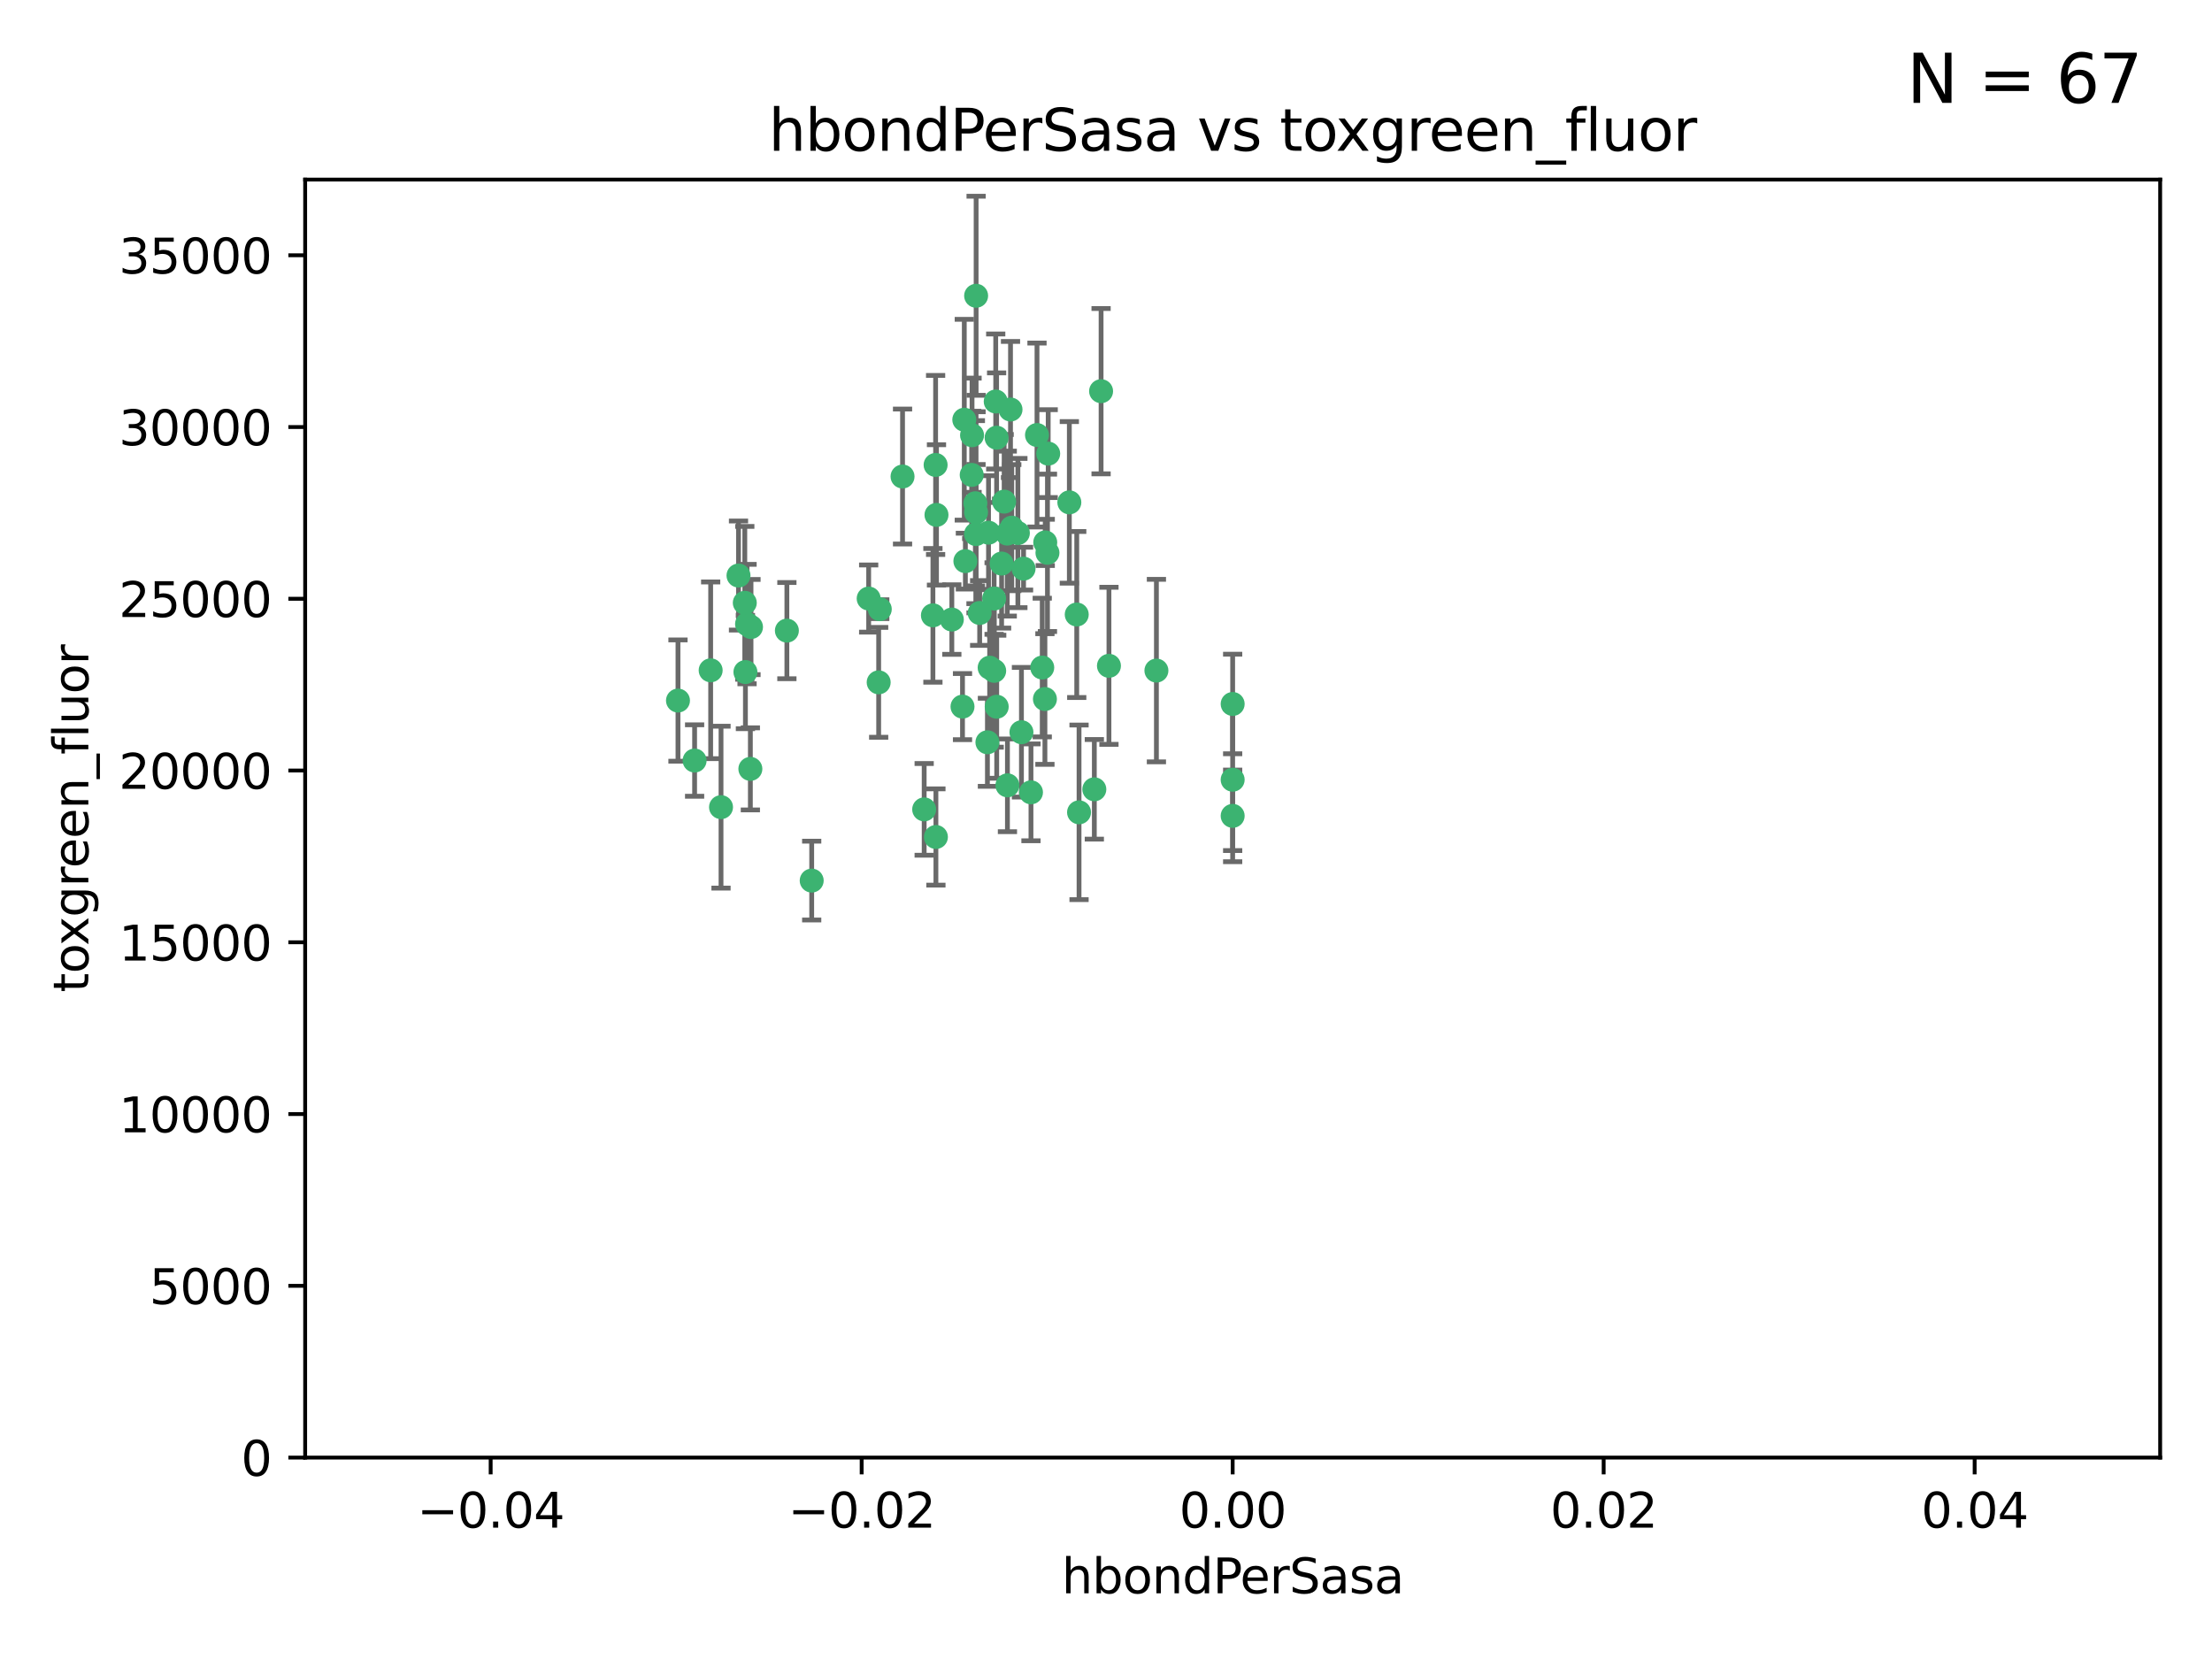 <?xml version="1.0" encoding="utf-8" standalone="no"?>
<!DOCTYPE svg PUBLIC "-//W3C//DTD SVG 1.1//EN"
  "http://www.w3.org/Graphics/SVG/1.1/DTD/svg11.dtd">
<svg xmlns:xlink="http://www.w3.org/1999/xlink" width="460.8pt" height="345.6pt" viewBox="0 0 460.8 345.6" xmlns="http://www.w3.org/2000/svg" version="1.1">
 <defs>
  <style type="text/css">*{stroke-linejoin: round; stroke-linecap: butt}</style>
 </defs>
 <g id="figure_1">
  <g id="patch_1">
   <path d="M 0 345.6 
L 460.8 345.6 
L 460.8 0 
L 0 0 
z
" style="fill: #ffffff"/>
  </g>
  <g id="axes_1">
   <g id="patch_2">
    <path d="M 63.571 303.64 
L 450 303.64 
L 450 37.411 
L 63.571 37.411 
z
" style="fill: #ffffff"/>
   </g>
   <g id="PathCollection_1">
    <defs>
     <path id="m1c7541cc6e" d="M 0 1.118 
C 0.297 1.118 0.581 1 0.791 0.791 
C 1 0.581 1.118 0.297 1.118 0 
C 1.118 -0.297 1 -0.581 0.791 -0.791 
C 0.581 -1 0.297 -1.118 0 -1.118 
C -0.297 -1.118 -0.581 -1 -0.791 -0.791 
C -1 -0.581 -1.118 -0.297 -1.118 0 
C -1.118 0.297 -1 0.581 -0.791 0.791 
C -0.581 1 -0.297 1.118 0 1.118 
z
" style="stroke: #3cb371"/>
    </defs>
    <g clip-path="url(#p63a7ba73ed)">
     <use xlink:href="#m1c7541cc6e" x="207.091" y="124.69" style="fill: #3cb371; stroke: #3cb371"/>
     <use xlink:href="#m1c7541cc6e" x="216.026" y="90.623" style="fill: #3cb371; stroke: #3cb371"/>
     <use xlink:href="#m1c7541cc6e" x="209.184" y="104.496" style="fill: #3cb371; stroke: #3cb371"/>
     <use xlink:href="#m1c7541cc6e" x="212.786" y="152.536" style="fill: #3cb371; stroke: #3cb371"/>
     <use xlink:href="#m1c7541cc6e" x="217.677" y="145.62" style="fill: #3cb371; stroke: #3cb371"/>
     <use xlink:href="#m1c7541cc6e" x="194.905" y="96.857" style="fill: #3cb371; stroke: #3cb371"/>
     <use xlink:href="#m1c7541cc6e" x="155.626" y="130.005" style="fill: #3cb371; stroke: #3cb371"/>
     <use xlink:href="#m1c7541cc6e" x="203.329" y="106.718" style="fill: #3cb371; stroke: #3cb371"/>
     <use xlink:href="#m1c7541cc6e" x="217.743" y="112.994" style="fill: #3cb371; stroke: #3cb371"/>
     <use xlink:href="#m1c7541cc6e" x="180.96" y="124.689" style="fill: #3cb371; stroke: #3cb371"/>
     <use xlink:href="#m1c7541cc6e" x="188.017" y="99.267" style="fill: #3cb371; stroke: #3cb371"/>
     <use xlink:href="#m1c7541cc6e" x="195.087" y="107.264" style="fill: #3cb371; stroke: #3cb371"/>
     <use xlink:href="#m1c7541cc6e" x="218.359" y="94.5" style="fill: #3cb371; stroke: #3cb371"/>
     <use xlink:href="#m1c7541cc6e" x="155.286" y="139.999" style="fill: #3cb371; stroke: #3cb371"/>
     <use xlink:href="#m1c7541cc6e" x="207.613" y="91.178" style="fill: #3cb371; stroke: #3cb371"/>
     <use xlink:href="#m1c7541cc6e" x="203.319" y="111.261" style="fill: #3cb371; stroke: #3cb371"/>
     <use xlink:href="#m1c7541cc6e" x="210.508" y="85.309" style="fill: #3cb371; stroke: #3cb371"/>
     <use xlink:href="#m1c7541cc6e" x="150.202" y="168.143" style="fill: #3cb371; stroke: #3cb371"/>
     <use xlink:href="#m1c7541cc6e" x="156.315" y="160.173" style="fill: #3cb371; stroke: #3cb371"/>
     <use xlink:href="#m1c7541cc6e" x="183.044" y="142.145" style="fill: #3cb371; stroke: #3cb371"/>
     <use xlink:href="#m1c7541cc6e" x="148.044" y="139.64" style="fill: #3cb371; stroke: #3cb371"/>
     <use xlink:href="#m1c7541cc6e" x="207.633" y="147.225" style="fill: #3cb371; stroke: #3cb371"/>
     <use xlink:href="#m1c7541cc6e" x="208.652" y="117.402" style="fill: #3cb371; stroke: #3cb371"/>
     <use xlink:href="#m1c7541cc6e" x="198.284" y="129.063" style="fill: #3cb371; stroke: #3cb371"/>
     <use xlink:href="#m1c7541cc6e" x="209.828" y="111.157" style="fill: #3cb371; stroke: #3cb371"/>
     <use xlink:href="#m1c7541cc6e" x="163.922" y="131.368" style="fill: #3cb371; stroke: #3cb371"/>
     <use xlink:href="#m1c7541cc6e" x="224.305" y="128.013" style="fill: #3cb371; stroke: #3cb371"/>
     <use xlink:href="#m1c7541cc6e" x="155.154" y="125.579" style="fill: #3cb371; stroke: #3cb371"/>
     <use xlink:href="#m1c7541cc6e" x="153.844" y="119.895" style="fill: #3cb371; stroke: #3cb371"/>
     <use xlink:href="#m1c7541cc6e" x="202.424" y="98.934" style="fill: #3cb371; stroke: #3cb371"/>
     <use xlink:href="#m1c7541cc6e" x="200.88" y="87.434" style="fill: #3cb371; stroke: #3cb371"/>
     <use xlink:href="#m1c7541cc6e" x="205.928" y="110.968" style="fill: #3cb371; stroke: #3cb371"/>
     <use xlink:href="#m1c7541cc6e" x="212.043" y="111.045" style="fill: #3cb371; stroke: #3cb371"/>
     <use xlink:href="#m1c7541cc6e" x="222.763" y="104.651" style="fill: #3cb371; stroke: #3cb371"/>
     <use xlink:href="#m1c7541cc6e" x="206.164" y="139.091" style="fill: #3cb371; stroke: #3cb371"/>
     <use xlink:href="#m1c7541cc6e" x="201.107" y="116.895" style="fill: #3cb371; stroke: #3cb371"/>
     <use xlink:href="#m1c7541cc6e" x="204.083" y="127.696" style="fill: #3cb371; stroke: #3cb371"/>
     <use xlink:href="#m1c7541cc6e" x="203.19" y="104.837" style="fill: #3cb371; stroke: #3cb371"/>
     <use xlink:href="#m1c7541cc6e" x="210.768" y="109.922" style="fill: #3cb371; stroke: #3cb371"/>
     <use xlink:href="#m1c7541cc6e" x="203.344" y="61.614" style="fill: #3cb371; stroke: #3cb371"/>
     <use xlink:href="#m1c7541cc6e" x="207.106" y="139.744" style="fill: #3cb371; stroke: #3cb371"/>
     <use xlink:href="#m1c7541cc6e" x="213.226" y="118.457" style="fill: #3cb371; stroke: #3cb371"/>
     <use xlink:href="#m1c7541cc6e" x="217.118" y="139.063" style="fill: #3cb371; stroke: #3cb371"/>
     <use xlink:href="#m1c7541cc6e" x="207.427" y="83.639" style="fill: #3cb371; stroke: #3cb371"/>
     <use xlink:href="#m1c7541cc6e" x="202.496" y="90.667" style="fill: #3cb371; stroke: #3cb371"/>
     <use xlink:href="#m1c7541cc6e" x="209.868" y="163.599" style="fill: #3cb371; stroke: #3cb371"/>
     <use xlink:href="#m1c7541cc6e" x="183.273" y="126.902" style="fill: #3cb371; stroke: #3cb371"/>
     <use xlink:href="#m1c7541cc6e" x="205.698" y="154.63" style="fill: #3cb371; stroke: #3cb371"/>
     <use xlink:href="#m1c7541cc6e" x="194.344" y="128.187" style="fill: #3cb371; stroke: #3cb371"/>
     <use xlink:href="#m1c7541cc6e" x="229.376" y="81.492" style="fill: #3cb371; stroke: #3cb371"/>
     <use xlink:href="#m1c7541cc6e" x="194.968" y="174.36" style="fill: #3cb371; stroke: #3cb371"/>
     <use xlink:href="#m1c7541cc6e" x="144.699" y="158.432" style="fill: #3cb371; stroke: #3cb371"/>
     <use xlink:href="#m1c7541cc6e" x="141.236" y="145.94" style="fill: #3cb371; stroke: #3cb371"/>
     <use xlink:href="#m1c7541cc6e" x="256.786" y="146.651" style="fill: #3cb371; stroke: #3cb371"/>
     <use xlink:href="#m1c7541cc6e" x="169.091" y="183.443" style="fill: #3cb371; stroke: #3cb371"/>
     <use xlink:href="#m1c7541cc6e" x="156.447" y="130.623" style="fill: #3cb371; stroke: #3cb371"/>
     <use xlink:href="#m1c7541cc6e" x="200.508" y="147.201" style="fill: #3cb371; stroke: #3cb371"/>
     <use xlink:href="#m1c7541cc6e" x="214.771" y="165.057" style="fill: #3cb371; stroke: #3cb371"/>
     <use xlink:href="#m1c7541cc6e" x="224.785" y="169.223" style="fill: #3cb371; stroke: #3cb371"/>
     <use xlink:href="#m1c7541cc6e" x="227.97" y="164.427" style="fill: #3cb371; stroke: #3cb371"/>
     <use xlink:href="#m1c7541cc6e" x="240.902" y="139.694" style="fill: #3cb371; stroke: #3cb371"/>
     <use xlink:href="#m1c7541cc6e" x="192.522" y="168.609" style="fill: #3cb371; stroke: #3cb371"/>
     <use xlink:href="#m1c7541cc6e" x="256.786" y="162.431" style="fill: #3cb371; stroke: #3cb371"/>
     <use xlink:href="#m1c7541cc6e" x="218.205" y="115.163" style="fill: #3cb371; stroke: #3cb371"/>
     <use xlink:href="#m1c7541cc6e" x="231.015" y="138.702" style="fill: #3cb371; stroke: #3cb371"/>
     <use xlink:href="#m1c7541cc6e" x="256.786" y="169.96" style="fill: #3cb371; stroke: #3cb371"/>
    </g>
   </g>
   <g id="matplotlib.axis_1">
    <g id="xtick_1">
     <g id="line2d_1">
      <defs>
       <path id="mf6c00db06f" d="M 0 0 
L 0 3.5 
" style="stroke: #000000; stroke-width: 0.8"/>
      </defs>
      <g>
       <use xlink:href="#mf6c00db06f" x="102.214" y="303.64" style="stroke: #000000; stroke-width: 0.8"/>
      </g>
     </g>
     <g id="text_1">
      <!-- −0.04 -->
      <g transform="translate(86.891 318.238)scale(0.1 -0.1)">
       <defs>
        <path id="DejaVuSans-2212" d="M 678 2272 
L 4684 2272 
L 4684 1741 
L 678 1741 
L 678 2272 
z
" transform="scale(0.016)"/>
        <path id="DejaVuSans-30" d="M 2034 4250 
Q 1547 4250 1301 3770 
Q 1056 3291 1056 2328 
Q 1056 1369 1301 889 
Q 1547 409 2034 409 
Q 2525 409 2770 889 
Q 3016 1369 3016 2328 
Q 3016 3291 2770 3770 
Q 2525 4250 2034 4250 
z
M 2034 4750 
Q 2819 4750 3233 4129 
Q 3647 3509 3647 2328 
Q 3647 1150 3233 529 
Q 2819 -91 2034 -91 
Q 1250 -91 836 529 
Q 422 1150 422 2328 
Q 422 3509 836 4129 
Q 1250 4750 2034 4750 
z
" transform="scale(0.016)"/>
        <path id="DejaVuSans-2e" d="M 684 794 
L 1344 794 
L 1344 0 
L 684 0 
L 684 794 
z
" transform="scale(0.016)"/>
        <path id="DejaVuSans-34" d="M 2419 4116 
L 825 1625 
L 2419 1625 
L 2419 4116 
z
M 2253 4666 
L 3047 4666 
L 3047 1625 
L 3713 1625 
L 3713 1100 
L 3047 1100 
L 3047 0 
L 2419 0 
L 2419 1100 
L 313 1100 
L 313 1709 
L 2253 4666 
z
" transform="scale(0.016)"/>
       </defs>
       <use xlink:href="#DejaVuSans-2212"/>
       <use xlink:href="#DejaVuSans-30" x="83.789"/>
       <use xlink:href="#DejaVuSans-2e" x="147.412"/>
       <use xlink:href="#DejaVuSans-30" x="179.199"/>
       <use xlink:href="#DejaVuSans-34" x="242.822"/>
      </g>
     </g>
    </g>
    <g id="xtick_2">
     <g id="line2d_2">
      <g>
       <use xlink:href="#mf6c00db06f" x="179.5" y="303.64" style="stroke: #000000; stroke-width: 0.8"/>
      </g>
     </g>
     <g id="text_2">
      <!-- −0.02 -->
      <g transform="translate(164.177 318.238)scale(0.1 -0.1)">
       <defs>
        <path id="DejaVuSans-32" d="M 1228 531 
L 3431 531 
L 3431 0 
L 469 0 
L 469 531 
Q 828 903 1448 1529 
Q 2069 2156 2228 2338 
Q 2531 2678 2651 2914 
Q 2772 3150 2772 3378 
Q 2772 3750 2511 3984 
Q 2250 4219 1831 4219 
Q 1534 4219 1204 4116 
Q 875 4013 500 3803 
L 500 4441 
Q 881 4594 1212 4672 
Q 1544 4750 1819 4750 
Q 2544 4750 2975 4387 
Q 3406 4025 3406 3419 
Q 3406 3131 3298 2873 
Q 3191 2616 2906 2266 
Q 2828 2175 2409 1742 
Q 1991 1309 1228 531 
z
" transform="scale(0.016)"/>
       </defs>
       <use xlink:href="#DejaVuSans-2212"/>
       <use xlink:href="#DejaVuSans-30" x="83.789"/>
       <use xlink:href="#DejaVuSans-2e" x="147.412"/>
       <use xlink:href="#DejaVuSans-30" x="179.199"/>
       <use xlink:href="#DejaVuSans-32" x="242.822"/>
      </g>
     </g>
    </g>
    <g id="xtick_3">
     <g id="line2d_3">
      <g>
       <use xlink:href="#mf6c00db06f" x="256.786" y="303.64" style="stroke: #000000; stroke-width: 0.8"/>
      </g>
     </g>
     <g id="text_3">
      <!-- 0.00 -->
      <g transform="translate(245.653 318.238)scale(0.1 -0.1)">
       <use xlink:href="#DejaVuSans-30"/>
       <use xlink:href="#DejaVuSans-2e" x="63.623"/>
       <use xlink:href="#DejaVuSans-30" x="95.41"/>
       <use xlink:href="#DejaVuSans-30" x="159.033"/>
      </g>
     </g>
    </g>
    <g id="xtick_4">
     <g id="line2d_4">
      <g>
       <use xlink:href="#mf6c00db06f" x="334.071" y="303.64" style="stroke: #000000; stroke-width: 0.8"/>
      </g>
     </g>
     <g id="text_4">
      <!-- 0.02 -->
      <g transform="translate(322.939 318.238)scale(0.1 -0.1)">
       <use xlink:href="#DejaVuSans-30"/>
       <use xlink:href="#DejaVuSans-2e" x="63.623"/>
       <use xlink:href="#DejaVuSans-30" x="95.41"/>
       <use xlink:href="#DejaVuSans-32" x="159.033"/>
      </g>
     </g>
    </g>
    <g id="xtick_5">
     <g id="line2d_5">
      <g>
       <use xlink:href="#mf6c00db06f" x="411.357" y="303.64" style="stroke: #000000; stroke-width: 0.8"/>
      </g>
     </g>
     <g id="text_5">
      <!-- 0.04 -->
      <g transform="translate(400.224 318.238)scale(0.1 -0.1)">
       <use xlink:href="#DejaVuSans-30"/>
       <use xlink:href="#DejaVuSans-2e" x="63.623"/>
       <use xlink:href="#DejaVuSans-30" x="95.41"/>
       <use xlink:href="#DejaVuSans-34" x="159.033"/>
      </g>
     </g>
    </g>
    <g id="text_6">
     <!-- hbondPerSasa -->
     <g transform="translate(221.168 331.917)scale(0.1 -0.1)">
      <defs>
       <path id="DejaVuSans-68" d="M 3513 2113 
L 3513 0 
L 2938 0 
L 2938 2094 
Q 2938 2591 2744 2837 
Q 2550 3084 2163 3084 
Q 1697 3084 1428 2787 
Q 1159 2491 1159 1978 
L 1159 0 
L 581 0 
L 581 4863 
L 1159 4863 
L 1159 2956 
Q 1366 3272 1645 3428 
Q 1925 3584 2291 3584 
Q 2894 3584 3203 3211 
Q 3513 2838 3513 2113 
z
" transform="scale(0.016)"/>
       <path id="DejaVuSans-62" d="M 3116 1747 
Q 3116 2381 2855 2742 
Q 2594 3103 2138 3103 
Q 1681 3103 1420 2742 
Q 1159 2381 1159 1747 
Q 1159 1113 1420 752 
Q 1681 391 2138 391 
Q 2594 391 2855 752 
Q 3116 1113 3116 1747 
z
M 1159 2969 
Q 1341 3281 1617 3432 
Q 1894 3584 2278 3584 
Q 2916 3584 3314 3078 
Q 3713 2572 3713 1747 
Q 3713 922 3314 415 
Q 2916 -91 2278 -91 
Q 1894 -91 1617 61 
Q 1341 213 1159 525 
L 1159 0 
L 581 0 
L 581 4863 
L 1159 4863 
L 1159 2969 
z
" transform="scale(0.016)"/>
       <path id="DejaVuSans-6f" d="M 1959 3097 
Q 1497 3097 1228 2736 
Q 959 2375 959 1747 
Q 959 1119 1226 758 
Q 1494 397 1959 397 
Q 2419 397 2687 759 
Q 2956 1122 2956 1747 
Q 2956 2369 2687 2733 
Q 2419 3097 1959 3097 
z
M 1959 3584 
Q 2709 3584 3137 3096 
Q 3566 2609 3566 1747 
Q 3566 888 3137 398 
Q 2709 -91 1959 -91 
Q 1206 -91 779 398 
Q 353 888 353 1747 
Q 353 2609 779 3096 
Q 1206 3584 1959 3584 
z
" transform="scale(0.016)"/>
       <path id="DejaVuSans-6e" d="M 3513 2113 
L 3513 0 
L 2938 0 
L 2938 2094 
Q 2938 2591 2744 2837 
Q 2550 3084 2163 3084 
Q 1697 3084 1428 2787 
Q 1159 2491 1159 1978 
L 1159 0 
L 581 0 
L 581 3500 
L 1159 3500 
L 1159 2956 
Q 1366 3272 1645 3428 
Q 1925 3584 2291 3584 
Q 2894 3584 3203 3211 
Q 3513 2838 3513 2113 
z
" transform="scale(0.016)"/>
       <path id="DejaVuSans-64" d="M 2906 2969 
L 2906 4863 
L 3481 4863 
L 3481 0 
L 2906 0 
L 2906 525 
Q 2725 213 2448 61 
Q 2172 -91 1784 -91 
Q 1150 -91 751 415 
Q 353 922 353 1747 
Q 353 2572 751 3078 
Q 1150 3584 1784 3584 
Q 2172 3584 2448 3432 
Q 2725 3281 2906 2969 
z
M 947 1747 
Q 947 1113 1208 752 
Q 1469 391 1925 391 
Q 2381 391 2643 752 
Q 2906 1113 2906 1747 
Q 2906 2381 2643 2742 
Q 2381 3103 1925 3103 
Q 1469 3103 1208 2742 
Q 947 2381 947 1747 
z
" transform="scale(0.016)"/>
       <path id="DejaVuSans-50" d="M 1259 4147 
L 1259 2394 
L 2053 2394 
Q 2494 2394 2734 2622 
Q 2975 2850 2975 3272 
Q 2975 3691 2734 3919 
Q 2494 4147 2053 4147 
L 1259 4147 
z
M 628 4666 
L 2053 4666 
Q 2838 4666 3239 4311 
Q 3641 3956 3641 3272 
Q 3641 2581 3239 2228 
Q 2838 1875 2053 1875 
L 1259 1875 
L 1259 0 
L 628 0 
L 628 4666 
z
" transform="scale(0.016)"/>
       <path id="DejaVuSans-65" d="M 3597 1894 
L 3597 1613 
L 953 1613 
Q 991 1019 1311 708 
Q 1631 397 2203 397 
Q 2534 397 2845 478 
Q 3156 559 3463 722 
L 3463 178 
Q 3153 47 2828 -22 
Q 2503 -91 2169 -91 
Q 1331 -91 842 396 
Q 353 884 353 1716 
Q 353 2575 817 3079 
Q 1281 3584 2069 3584 
Q 2775 3584 3186 3129 
Q 3597 2675 3597 1894 
z
M 3022 2063 
Q 3016 2534 2758 2815 
Q 2500 3097 2075 3097 
Q 1594 3097 1305 2825 
Q 1016 2553 972 2059 
L 3022 2063 
z
" transform="scale(0.016)"/>
       <path id="DejaVuSans-72" d="M 2631 2963 
Q 2534 3019 2420 3045 
Q 2306 3072 2169 3072 
Q 1681 3072 1420 2755 
Q 1159 2438 1159 1844 
L 1159 0 
L 581 0 
L 581 3500 
L 1159 3500 
L 1159 2956 
Q 1341 3275 1631 3429 
Q 1922 3584 2338 3584 
Q 2397 3584 2469 3576 
Q 2541 3569 2628 3553 
L 2631 2963 
z
" transform="scale(0.016)"/>
       <path id="DejaVuSans-53" d="M 3425 4513 
L 3425 3897 
Q 3066 4069 2747 4153 
Q 2428 4238 2131 4238 
Q 1616 4238 1336 4038 
Q 1056 3838 1056 3469 
Q 1056 3159 1242 3001 
Q 1428 2844 1947 2747 
L 2328 2669 
Q 3034 2534 3370 2195 
Q 3706 1856 3706 1288 
Q 3706 609 3251 259 
Q 2797 -91 1919 -91 
Q 1588 -91 1214 -16 
Q 841 59 441 206 
L 441 856 
Q 825 641 1194 531 
Q 1563 422 1919 422 
Q 2459 422 2753 634 
Q 3047 847 3047 1241 
Q 3047 1584 2836 1778 
Q 2625 1972 2144 2069 
L 1759 2144 
Q 1053 2284 737 2584 
Q 422 2884 422 3419 
Q 422 4038 858 4394 
Q 1294 4750 2059 4750 
Q 2388 4750 2728 4690 
Q 3069 4631 3425 4513 
z
" transform="scale(0.016)"/>
       <path id="DejaVuSans-61" d="M 2194 1759 
Q 1497 1759 1228 1600 
Q 959 1441 959 1056 
Q 959 750 1161 570 
Q 1363 391 1709 391 
Q 2188 391 2477 730 
Q 2766 1069 2766 1631 
L 2766 1759 
L 2194 1759 
z
M 3341 1997 
L 3341 0 
L 2766 0 
L 2766 531 
Q 2569 213 2275 61 
Q 1981 -91 1556 -91 
Q 1019 -91 701 211 
Q 384 513 384 1019 
Q 384 1609 779 1909 
Q 1175 2209 1959 2209 
L 2766 2209 
L 2766 2266 
Q 2766 2663 2505 2880 
Q 2244 3097 1772 3097 
Q 1472 3097 1187 3025 
Q 903 2953 641 2809 
L 641 3341 
Q 956 3463 1253 3523 
Q 1550 3584 1831 3584 
Q 2591 3584 2966 3190 
Q 3341 2797 3341 1997 
z
" transform="scale(0.016)"/>
       <path id="DejaVuSans-73" d="M 2834 3397 
L 2834 2853 
Q 2591 2978 2328 3040 
Q 2066 3103 1784 3103 
Q 1356 3103 1142 2972 
Q 928 2841 928 2578 
Q 928 2378 1081 2264 
Q 1234 2150 1697 2047 
L 1894 2003 
Q 2506 1872 2764 1633 
Q 3022 1394 3022 966 
Q 3022 478 2636 193 
Q 2250 -91 1575 -91 
Q 1294 -91 989 -36 
Q 684 19 347 128 
L 347 722 
Q 666 556 975 473 
Q 1284 391 1588 391 
Q 1994 391 2212 530 
Q 2431 669 2431 922 
Q 2431 1156 2273 1281 
Q 2116 1406 1581 1522 
L 1381 1569 
Q 847 1681 609 1914 
Q 372 2147 372 2553 
Q 372 3047 722 3315 
Q 1072 3584 1716 3584 
Q 2034 3584 2315 3537 
Q 2597 3491 2834 3397 
z
" transform="scale(0.016)"/>
      </defs>
      <use xlink:href="#DejaVuSans-68"/>
      <use xlink:href="#DejaVuSans-62" x="63.379"/>
      <use xlink:href="#DejaVuSans-6f" x="126.855"/>
      <use xlink:href="#DejaVuSans-6e" x="188.037"/>
      <use xlink:href="#DejaVuSans-64" x="251.416"/>
      <use xlink:href="#DejaVuSans-50" x="314.893"/>
      <use xlink:href="#DejaVuSans-65" x="371.57"/>
      <use xlink:href="#DejaVuSans-72" x="433.094"/>
      <use xlink:href="#DejaVuSans-53" x="474.207"/>
      <use xlink:href="#DejaVuSans-61" x="537.684"/>
      <use xlink:href="#DejaVuSans-73" x="598.963"/>
      <use xlink:href="#DejaVuSans-61" x="651.062"/>
     </g>
    </g>
   </g>
   <g id="matplotlib.axis_2">
    <g id="ytick_1">
     <g id="line2d_6">
      <defs>
       <path id="m463e660fe2" d="M 0 0 
L -3.5 0 
" style="stroke: #000000; stroke-width: 0.8"/>
      </defs>
      <g>
       <use xlink:href="#m463e660fe2" x="63.571" y="303.64" style="stroke: #000000; stroke-width: 0.8"/>
      </g>
     </g>
     <g id="text_7">
      <!-- 0 -->
      <g transform="translate(50.209 307.439)scale(0.1 -0.1)">
       <use xlink:href="#DejaVuSans-30"/>
      </g>
     </g>
    </g>
    <g id="ytick_2">
     <g id="line2d_7">
      <g>
       <use xlink:href="#m463e660fe2" x="63.571" y="267.859" style="stroke: #000000; stroke-width: 0.8"/>
      </g>
     </g>
     <g id="text_8">
      <!-- 5000 -->
      <g transform="translate(31.121 271.658)scale(0.1 -0.1)">
       <defs>
        <path id="DejaVuSans-35" d="M 691 4666 
L 3169 4666 
L 3169 4134 
L 1269 4134 
L 1269 2991 
Q 1406 3038 1543 3061 
Q 1681 3084 1819 3084 
Q 2600 3084 3056 2656 
Q 3513 2228 3513 1497 
Q 3513 744 3044 326 
Q 2575 -91 1722 -91 
Q 1428 -91 1123 -41 
Q 819 9 494 109 
L 494 744 
Q 775 591 1075 516 
Q 1375 441 1709 441 
Q 2250 441 2565 725 
Q 2881 1009 2881 1497 
Q 2881 1984 2565 2268 
Q 2250 2553 1709 2553 
Q 1456 2553 1204 2497 
Q 953 2441 691 2322 
L 691 4666 
z
" transform="scale(0.016)"/>
       </defs>
       <use xlink:href="#DejaVuSans-35"/>
       <use xlink:href="#DejaVuSans-30" x="63.623"/>
       <use xlink:href="#DejaVuSans-30" x="127.246"/>
       <use xlink:href="#DejaVuSans-30" x="190.869"/>
      </g>
     </g>
    </g>
    <g id="ytick_3">
     <g id="line2d_8">
      <g>
       <use xlink:href="#m463e660fe2" x="63.571" y="232.078" style="stroke: #000000; stroke-width: 0.8"/>
      </g>
     </g>
     <g id="text_9">
      <!-- 10000 -->
      <g transform="translate(24.759 235.878)scale(0.1 -0.1)">
       <defs>
        <path id="DejaVuSans-31" d="M 794 531 
L 1825 531 
L 1825 4091 
L 703 3866 
L 703 4441 
L 1819 4666 
L 2450 4666 
L 2450 531 
L 3481 531 
L 3481 0 
L 794 0 
L 794 531 
z
" transform="scale(0.016)"/>
       </defs>
       <use xlink:href="#DejaVuSans-31"/>
       <use xlink:href="#DejaVuSans-30" x="63.623"/>
       <use xlink:href="#DejaVuSans-30" x="127.246"/>
       <use xlink:href="#DejaVuSans-30" x="190.869"/>
       <use xlink:href="#DejaVuSans-30" x="254.492"/>
      </g>
     </g>
    </g>
    <g id="ytick_4">
     <g id="line2d_9">
      <g>
       <use xlink:href="#m463e660fe2" x="63.571" y="196.298" style="stroke: #000000; stroke-width: 0.8"/>
      </g>
     </g>
     <g id="text_10">
      <!-- 15000 -->
      <g transform="translate(24.759 200.097)scale(0.1 -0.1)">
       <use xlink:href="#DejaVuSans-31"/>
       <use xlink:href="#DejaVuSans-35" x="63.623"/>
       <use xlink:href="#DejaVuSans-30" x="127.246"/>
       <use xlink:href="#DejaVuSans-30" x="190.869"/>
       <use xlink:href="#DejaVuSans-30" x="254.492"/>
      </g>
     </g>
    </g>
    <g id="ytick_5">
     <g id="line2d_10">
      <g>
       <use xlink:href="#m463e660fe2" x="63.571" y="160.517" style="stroke: #000000; stroke-width: 0.8"/>
      </g>
     </g>
     <g id="text_11">
      <!-- 20000 -->
      <g transform="translate(24.759 164.316)scale(0.1 -0.1)">
       <use xlink:href="#DejaVuSans-32"/>
       <use xlink:href="#DejaVuSans-30" x="63.623"/>
       <use xlink:href="#DejaVuSans-30" x="127.246"/>
       <use xlink:href="#DejaVuSans-30" x="190.869"/>
       <use xlink:href="#DejaVuSans-30" x="254.492"/>
      </g>
     </g>
    </g>
    <g id="ytick_6">
     <g id="line2d_11">
      <g>
       <use xlink:href="#m463e660fe2" x="63.571" y="124.736" style="stroke: #000000; stroke-width: 0.8"/>
      </g>
     </g>
     <g id="text_12">
      <!-- 25000 -->
      <g transform="translate(24.759 128.535)scale(0.1 -0.1)">
       <use xlink:href="#DejaVuSans-32"/>
       <use xlink:href="#DejaVuSans-35" x="63.623"/>
       <use xlink:href="#DejaVuSans-30" x="127.246"/>
       <use xlink:href="#DejaVuSans-30" x="190.869"/>
       <use xlink:href="#DejaVuSans-30" x="254.492"/>
      </g>
     </g>
    </g>
    <g id="ytick_7">
     <g id="line2d_12">
      <g>
       <use xlink:href="#m463e660fe2" x="63.571" y="88.955" style="stroke: #000000; stroke-width: 0.8"/>
      </g>
     </g>
     <g id="text_13">
      <!-- 30000 -->
      <g transform="translate(24.759 92.754)scale(0.1 -0.1)">
       <defs>
        <path id="DejaVuSans-33" d="M 2597 2516 
Q 3050 2419 3304 2112 
Q 3559 1806 3559 1356 
Q 3559 666 3084 287 
Q 2609 -91 1734 -91 
Q 1441 -91 1130 -33 
Q 819 25 488 141 
L 488 750 
Q 750 597 1062 519 
Q 1375 441 1716 441 
Q 2309 441 2620 675 
Q 2931 909 2931 1356 
Q 2931 1769 2642 2001 
Q 2353 2234 1838 2234 
L 1294 2234 
L 1294 2753 
L 1863 2753 
Q 2328 2753 2575 2939 
Q 2822 3125 2822 3475 
Q 2822 3834 2567 4026 
Q 2313 4219 1838 4219 
Q 1578 4219 1281 4162 
Q 984 4106 628 3988 
L 628 4550 
Q 988 4650 1302 4700 
Q 1616 4750 1894 4750 
Q 2613 4750 3031 4423 
Q 3450 4097 3450 3541 
Q 3450 3153 3228 2886 
Q 3006 2619 2597 2516 
z
" transform="scale(0.016)"/>
       </defs>
       <use xlink:href="#DejaVuSans-33"/>
       <use xlink:href="#DejaVuSans-30" x="63.623"/>
       <use xlink:href="#DejaVuSans-30" x="127.246"/>
       <use xlink:href="#DejaVuSans-30" x="190.869"/>
       <use xlink:href="#DejaVuSans-30" x="254.492"/>
      </g>
     </g>
    </g>
    <g id="ytick_8">
     <g id="line2d_13">
      <g>
       <use xlink:href="#m463e660fe2" x="63.571" y="53.174" style="stroke: #000000; stroke-width: 0.8"/>
      </g>
     </g>
     <g id="text_14">
      <!-- 35000 -->
      <g transform="translate(24.759 56.974)scale(0.1 -0.1)">
       <use xlink:href="#DejaVuSans-33"/>
       <use xlink:href="#DejaVuSans-35" x="63.623"/>
       <use xlink:href="#DejaVuSans-30" x="127.246"/>
       <use xlink:href="#DejaVuSans-30" x="190.869"/>
       <use xlink:href="#DejaVuSans-30" x="254.492"/>
      </g>
     </g>
    </g>
    <g id="text_15">
     <!-- toxgreen_fluor -->
     <g transform="translate(18.401 206.72)rotate(-90)scale(0.1 -0.1)">
      <defs>
       <path id="DejaVuSans-74" d="M 1172 4494 
L 1172 3500 
L 2356 3500 
L 2356 3053 
L 1172 3053 
L 1172 1153 
Q 1172 725 1289 603 
Q 1406 481 1766 481 
L 2356 481 
L 2356 0 
L 1766 0 
Q 1100 0 847 248 
Q 594 497 594 1153 
L 594 3053 
L 172 3053 
L 172 3500 
L 594 3500 
L 594 4494 
L 1172 4494 
z
" transform="scale(0.016)"/>
       <path id="DejaVuSans-78" d="M 3513 3500 
L 2247 1797 
L 3578 0 
L 2900 0 
L 1881 1375 
L 863 0 
L 184 0 
L 1544 1831 
L 300 3500 
L 978 3500 
L 1906 2253 
L 2834 3500 
L 3513 3500 
z
" transform="scale(0.016)"/>
       <path id="DejaVuSans-67" d="M 2906 1791 
Q 2906 2416 2648 2759 
Q 2391 3103 1925 3103 
Q 1463 3103 1205 2759 
Q 947 2416 947 1791 
Q 947 1169 1205 825 
Q 1463 481 1925 481 
Q 2391 481 2648 825 
Q 2906 1169 2906 1791 
z
M 3481 434 
Q 3481 -459 3084 -895 
Q 2688 -1331 1869 -1331 
Q 1566 -1331 1297 -1286 
Q 1028 -1241 775 -1147 
L 775 -588 
Q 1028 -725 1275 -790 
Q 1522 -856 1778 -856 
Q 2344 -856 2625 -561 
Q 2906 -266 2906 331 
L 2906 616 
Q 2728 306 2450 153 
Q 2172 0 1784 0 
Q 1141 0 747 490 
Q 353 981 353 1791 
Q 353 2603 747 3093 
Q 1141 3584 1784 3584 
Q 2172 3584 2450 3431 
Q 2728 3278 2906 2969 
L 2906 3500 
L 3481 3500 
L 3481 434 
z
" transform="scale(0.016)"/>
       <path id="DejaVuSans-5f" d="M 3263 -1063 
L 3263 -1509 
L -63 -1509 
L -63 -1063 
L 3263 -1063 
z
" transform="scale(0.016)"/>
       <path id="DejaVuSans-66" d="M 2375 4863 
L 2375 4384 
L 1825 4384 
Q 1516 4384 1395 4259 
Q 1275 4134 1275 3809 
L 1275 3500 
L 2222 3500 
L 2222 3053 
L 1275 3053 
L 1275 0 
L 697 0 
L 697 3053 
L 147 3053 
L 147 3500 
L 697 3500 
L 697 3744 
Q 697 4328 969 4595 
Q 1241 4863 1831 4863 
L 2375 4863 
z
" transform="scale(0.016)"/>
       <path id="DejaVuSans-6c" d="M 603 4863 
L 1178 4863 
L 1178 0 
L 603 0 
L 603 4863 
z
" transform="scale(0.016)"/>
       <path id="DejaVuSans-75" d="M 544 1381 
L 544 3500 
L 1119 3500 
L 1119 1403 
Q 1119 906 1312 657 
Q 1506 409 1894 409 
Q 2359 409 2629 706 
Q 2900 1003 2900 1516 
L 2900 3500 
L 3475 3500 
L 3475 0 
L 2900 0 
L 2900 538 
Q 2691 219 2414 64 
Q 2138 -91 1772 -91 
Q 1169 -91 856 284 
Q 544 659 544 1381 
z
M 1991 3584 
L 1991 3584 
z
" transform="scale(0.016)"/>
      </defs>
      <use xlink:href="#DejaVuSans-74"/>
      <use xlink:href="#DejaVuSans-6f" x="39.209"/>
      <use xlink:href="#DejaVuSans-78" x="97.266"/>
      <use xlink:href="#DejaVuSans-67" x="156.445"/>
      <use xlink:href="#DejaVuSans-72" x="219.922"/>
      <use xlink:href="#DejaVuSans-65" x="258.785"/>
      <use xlink:href="#DejaVuSans-65" x="320.309"/>
      <use xlink:href="#DejaVuSans-6e" x="381.832"/>
      <use xlink:href="#DejaVuSans-5f" x="445.211"/>
      <use xlink:href="#DejaVuSans-66" x="495.211"/>
      <use xlink:href="#DejaVuSans-6c" x="530.416"/>
      <use xlink:href="#DejaVuSans-75" x="558.199"/>
      <use xlink:href="#DejaVuSans-6f" x="621.578"/>
      <use xlink:href="#DejaVuSans-72" x="682.76"/>
     </g>
    </g>
   </g>
   <g id="LineCollection_1">
    <path d="M 207.091 132.143 
L 207.091 117.237 
" clip-path="url(#p63a7ba73ed)" style="fill: none; stroke: #696969"/>
    <path d="M 216.026 109.781 
L 216.026 71.466 
" clip-path="url(#p63a7ba73ed)" style="fill: none; stroke: #696969"/>
    <path d="M 209.184 118.477 
L 209.184 90.515 
" clip-path="url(#p63a7ba73ed)" style="fill: none; stroke: #696969"/>
    <path d="M 212.786 166.039 
L 212.786 139.033 
" clip-path="url(#p63a7ba73ed)" style="fill: none; stroke: #696969"/>
    <path d="M 217.677 159.229 
L 217.677 132.011 
" clip-path="url(#p63a7ba73ed)" style="fill: none; stroke: #696969"/>
    <path d="M 194.905 115.505 
L 194.905 78.209 
" clip-path="url(#p63a7ba73ed)" style="fill: none; stroke: #696969"/>
    <path d="M 155.626 142.442 
L 155.626 117.567 
" clip-path="url(#p63a7ba73ed)" style="fill: none; stroke: #696969"/>
    <path d="M 203.329 127.664 
L 203.329 85.772 
" clip-path="url(#p63a7ba73ed)" style="fill: none; stroke: #696969"/>
    <path d="M 217.743 117.812 
L 217.743 108.176 
" clip-path="url(#p63a7ba73ed)" style="fill: none; stroke: #696969"/>
    <path d="M 180.96 131.683 
L 180.96 117.696 
" clip-path="url(#p63a7ba73ed)" style="fill: none; stroke: #696969"/>
    <path d="M 188.017 113.322 
L 188.017 85.213 
" clip-path="url(#p63a7ba73ed)" style="fill: none; stroke: #696969"/>
    <path d="M 195.087 121.88 
L 195.087 92.647 
" clip-path="url(#p63a7ba73ed)" style="fill: none; stroke: #696969"/>
    <path d="M 218.359 103.651 
L 218.359 85.348 
" clip-path="url(#p63a7ba73ed)" style="fill: none; stroke: #696969"/>
    <path d="M 155.286 151.798 
L 155.286 128.2 
" clip-path="url(#p63a7ba73ed)" style="fill: none; stroke: #696969"/>
    <path d="M 207.613 104.675 
L 207.613 77.682 
" clip-path="url(#p63a7ba73ed)" style="fill: none; stroke: #696969"/>
    <path d="M 203.319 125.753 
L 203.319 96.768 
" clip-path="url(#p63a7ba73ed)" style="fill: none; stroke: #696969"/>
    <path d="M 210.508 99.491 
L 210.508 71.128 
" clip-path="url(#p63a7ba73ed)" style="fill: none; stroke: #696969"/>
    <path d="M 150.202 185.006 
L 150.202 151.281 
" clip-path="url(#p63a7ba73ed)" style="fill: none; stroke: #696969"/>
    <path d="M 156.315 168.723 
L 156.315 151.623 
" clip-path="url(#p63a7ba73ed)" style="fill: none; stroke: #696969"/>
    <path d="M 183.044 153.587 
L 183.044 130.704 
" clip-path="url(#p63a7ba73ed)" style="fill: none; stroke: #696969"/>
    <path d="M 148.044 158.046 
L 148.044 121.234 
" clip-path="url(#p63a7ba73ed)" style="fill: none; stroke: #696969"/>
    <path d="M 207.633 162.121 
L 207.633 132.33 
" clip-path="url(#p63a7ba73ed)" style="fill: none; stroke: #696969"/>
    <path d="M 208.652 130.841 
L 208.652 103.963 
" clip-path="url(#p63a7ba73ed)" style="fill: none; stroke: #696969"/>
    <path d="M 198.284 136.31 
L 198.284 121.816 
" clip-path="url(#p63a7ba73ed)" style="fill: none; stroke: #696969"/>
    <path d="M 209.828 128.336 
L 209.828 93.979 
" clip-path="url(#p63a7ba73ed)" style="fill: none; stroke: #696969"/>
    <path d="M 163.922 141.39 
L 163.922 121.347 
" clip-path="url(#p63a7ba73ed)" style="fill: none; stroke: #696969"/>
    <path d="M 224.305 145.305 
L 224.305 110.721 
" clip-path="url(#p63a7ba73ed)" style="fill: none; stroke: #696969"/>
    <path d="M 155.154 141.497 
L 155.154 109.662 
" clip-path="url(#p63a7ba73ed)" style="fill: none; stroke: #696969"/>
    <path d="M 153.844 131.252 
L 153.844 108.538 
" clip-path="url(#p63a7ba73ed)" style="fill: none; stroke: #696969"/>
    <path d="M 202.424 112.206 
L 202.424 85.663 
" clip-path="url(#p63a7ba73ed)" style="fill: none; stroke: #696969"/>
    <path d="M 200.88 108.351 
L 200.88 66.517 
" clip-path="url(#p63a7ba73ed)" style="fill: none; stroke: #696969"/>
    <path d="M 205.928 122.844 
L 205.928 99.093 
" clip-path="url(#p63a7ba73ed)" style="fill: none; stroke: #696969"/>
    <path d="M 212.043 126.588 
L 212.043 95.502 
" clip-path="url(#p63a7ba73ed)" style="fill: none; stroke: #696969"/>
    <path d="M 222.763 121.481 
L 222.763 87.821 
" clip-path="url(#p63a7ba73ed)" style="fill: none; stroke: #696969"/>
    <path d="M 206.164 155.38 
L 206.164 122.802 
" clip-path="url(#p63a7ba73ed)" style="fill: none; stroke: #696969"/>
    <path d="M 201.107 122.714 
L 201.107 111.075 
" clip-path="url(#p63a7ba73ed)" style="fill: none; stroke: #696969"/>
    <path d="M 204.083 134.441 
L 204.083 120.951 
" clip-path="url(#p63a7ba73ed)" style="fill: none; stroke: #696969"/>
    <path d="M 203.19 122.048 
L 203.19 87.626 
" clip-path="url(#p63a7ba73ed)" style="fill: none; stroke: #696969"/>
    <path d="M 210.768 123.06 
L 210.768 96.783 
" clip-path="url(#p63a7ba73ed)" style="fill: none; stroke: #696969"/>
    <path d="M 203.344 82.348 
L 203.344 40.879 
" clip-path="url(#p63a7ba73ed)" style="fill: none; stroke: #696969"/>
    <path d="M 207.106 155.653 
L 207.106 123.835 
" clip-path="url(#p63a7ba73ed)" style="fill: none; stroke: #696969"/>
    <path d="M 213.226 122.912 
L 213.226 114.001 
" clip-path="url(#p63a7ba73ed)" style="fill: none; stroke: #696969"/>
    <path d="M 217.118 153.504 
L 217.118 124.622 
" clip-path="url(#p63a7ba73ed)" style="fill: none; stroke: #696969"/>
    <path d="M 207.427 97.702 
L 207.427 69.575 
" clip-path="url(#p63a7ba73ed)" style="fill: none; stroke: #696969"/>
    <path d="M 202.496 102.568 
L 202.496 78.767 
" clip-path="url(#p63a7ba73ed)" style="fill: none; stroke: #696969"/>
    <path d="M 209.868 173.255 
L 209.868 153.942 
" clip-path="url(#p63a7ba73ed)" style="fill: none; stroke: #696969"/>
    <path d="M 183.273 128.865 
L 183.273 124.939 
" clip-path="url(#p63a7ba73ed)" style="fill: none; stroke: #696969"/>
    <path d="M 205.698 163.803 
L 205.698 145.457 
" clip-path="url(#p63a7ba73ed)" style="fill: none; stroke: #696969"/>
    <path d="M 194.344 142.109 
L 194.344 114.265 
" clip-path="url(#p63a7ba73ed)" style="fill: none; stroke: #696969"/>
    <path d="M 229.376 98.71 
L 229.376 64.274 
" clip-path="url(#p63a7ba73ed)" style="fill: none; stroke: #696969"/>
    <path d="M 194.968 184.389 
L 194.968 164.331 
" clip-path="url(#p63a7ba73ed)" style="fill: none; stroke: #696969"/>
    <path d="M 144.699 165.874 
L 144.699 150.99 
" clip-path="url(#p63a7ba73ed)" style="fill: none; stroke: #696969"/>
    <path d="M 141.236 158.572 
L 141.236 133.308 
" clip-path="url(#p63a7ba73ed)" style="fill: none; stroke: #696969"/>
    <path d="M 256.786 157.023 
L 256.786 136.279 
" clip-path="url(#p63a7ba73ed)" style="fill: none; stroke: #696969"/>
    <path d="M 169.091 191.653 
L 169.091 175.233 
" clip-path="url(#p63a7ba73ed)" style="fill: none; stroke: #696969"/>
    <path d="M 156.447 140.536 
L 156.447 120.711 
" clip-path="url(#p63a7ba73ed)" style="fill: none; stroke: #696969"/>
    <path d="M 200.508 154.089 
L 200.508 140.313 
" clip-path="url(#p63a7ba73ed)" style="fill: none; stroke: #696969"/>
    <path d="M 214.771 175.144 
L 214.771 154.97 
" clip-path="url(#p63a7ba73ed)" style="fill: none; stroke: #696969"/>
    <path d="M 224.785 187.407 
L 224.785 151.039 
" clip-path="url(#p63a7ba73ed)" style="fill: none; stroke: #696969"/>
    <path d="M 227.97 174.8 
L 227.97 154.054 
" clip-path="url(#p63a7ba73ed)" style="fill: none; stroke: #696969"/>
    <path d="M 240.902 158.704 
L 240.902 120.683 
" clip-path="url(#p63a7ba73ed)" style="fill: none; stroke: #696969"/>
    <path d="M 192.522 178.161 
L 192.522 159.056 
" clip-path="url(#p63a7ba73ed)" style="fill: none; stroke: #696969"/>
    <path d="M 256.786 177.183 
L 256.786 147.679 
" clip-path="url(#p63a7ba73ed)" style="fill: none; stroke: #696969"/>
    <path d="M 218.205 131.554 
L 218.205 98.772 
" clip-path="url(#p63a7ba73ed)" style="fill: none; stroke: #696969"/>
    <path d="M 231.015 155.064 
L 231.015 122.34 
" clip-path="url(#p63a7ba73ed)" style="fill: none; stroke: #696969"/>
    <path d="M 256.786 179.51 
L 256.786 160.41 
" clip-path="url(#p63a7ba73ed)" style="fill: none; stroke: #696969"/>
   </g>
   <g id="line2d_14">
    <defs>
     <path id="m96784defb4" d="M 2 0 
L -2 -0 
" style="stroke: #696969"/>
    </defs>
    <g clip-path="url(#p63a7ba73ed)">
     <use xlink:href="#m96784defb4" x="207.091" y="132.143" style="fill: #696969; stroke: #696969"/>
     <use xlink:href="#m96784defb4" x="216.026" y="109.781" style="fill: #696969; stroke: #696969"/>
     <use xlink:href="#m96784defb4" x="209.184" y="118.477" style="fill: #696969; stroke: #696969"/>
     <use xlink:href="#m96784defb4" x="212.786" y="166.039" style="fill: #696969; stroke: #696969"/>
     <use xlink:href="#m96784defb4" x="217.677" y="159.229" style="fill: #696969; stroke: #696969"/>
     <use xlink:href="#m96784defb4" x="194.905" y="115.505" style="fill: #696969; stroke: #696969"/>
     <use xlink:href="#m96784defb4" x="155.626" y="142.442" style="fill: #696969; stroke: #696969"/>
     <use xlink:href="#m96784defb4" x="203.329" y="127.664" style="fill: #696969; stroke: #696969"/>
     <use xlink:href="#m96784defb4" x="217.743" y="117.812" style="fill: #696969; stroke: #696969"/>
     <use xlink:href="#m96784defb4" x="180.96" y="131.683" style="fill: #696969; stroke: #696969"/>
     <use xlink:href="#m96784defb4" x="188.017" y="113.322" style="fill: #696969; stroke: #696969"/>
     <use xlink:href="#m96784defb4" x="195.087" y="121.88" style="fill: #696969; stroke: #696969"/>
     <use xlink:href="#m96784defb4" x="218.359" y="103.651" style="fill: #696969; stroke: #696969"/>
     <use xlink:href="#m96784defb4" x="155.286" y="151.798" style="fill: #696969; stroke: #696969"/>
     <use xlink:href="#m96784defb4" x="207.613" y="104.675" style="fill: #696969; stroke: #696969"/>
     <use xlink:href="#m96784defb4" x="203.319" y="125.753" style="fill: #696969; stroke: #696969"/>
     <use xlink:href="#m96784defb4" x="210.508" y="99.491" style="fill: #696969; stroke: #696969"/>
     <use xlink:href="#m96784defb4" x="150.202" y="185.006" style="fill: #696969; stroke: #696969"/>
     <use xlink:href="#m96784defb4" x="156.315" y="168.723" style="fill: #696969; stroke: #696969"/>
     <use xlink:href="#m96784defb4" x="183.044" y="153.587" style="fill: #696969; stroke: #696969"/>
     <use xlink:href="#m96784defb4" x="148.044" y="158.046" style="fill: #696969; stroke: #696969"/>
     <use xlink:href="#m96784defb4" x="207.633" y="162.121" style="fill: #696969; stroke: #696969"/>
     <use xlink:href="#m96784defb4" x="208.652" y="130.841" style="fill: #696969; stroke: #696969"/>
     <use xlink:href="#m96784defb4" x="198.284" y="136.31" style="fill: #696969; stroke: #696969"/>
     <use xlink:href="#m96784defb4" x="209.828" y="128.336" style="fill: #696969; stroke: #696969"/>
     <use xlink:href="#m96784defb4" x="163.922" y="141.39" style="fill: #696969; stroke: #696969"/>
     <use xlink:href="#m96784defb4" x="224.305" y="145.305" style="fill: #696969; stroke: #696969"/>
     <use xlink:href="#m96784defb4" x="155.154" y="141.497" style="fill: #696969; stroke: #696969"/>
     <use xlink:href="#m96784defb4" x="153.844" y="131.252" style="fill: #696969; stroke: #696969"/>
     <use xlink:href="#m96784defb4" x="202.424" y="112.206" style="fill: #696969; stroke: #696969"/>
     <use xlink:href="#m96784defb4" x="200.88" y="108.351" style="fill: #696969; stroke: #696969"/>
     <use xlink:href="#m96784defb4" x="205.928" y="122.844" style="fill: #696969; stroke: #696969"/>
     <use xlink:href="#m96784defb4" x="212.043" y="126.588" style="fill: #696969; stroke: #696969"/>
     <use xlink:href="#m96784defb4" x="222.763" y="121.481" style="fill: #696969; stroke: #696969"/>
     <use xlink:href="#m96784defb4" x="206.164" y="155.38" style="fill: #696969; stroke: #696969"/>
     <use xlink:href="#m96784defb4" x="201.107" y="122.714" style="fill: #696969; stroke: #696969"/>
     <use xlink:href="#m96784defb4" x="204.083" y="134.441" style="fill: #696969; stroke: #696969"/>
     <use xlink:href="#m96784defb4" x="203.19" y="122.048" style="fill: #696969; stroke: #696969"/>
     <use xlink:href="#m96784defb4" x="210.768" y="123.06" style="fill: #696969; stroke: #696969"/>
     <use xlink:href="#m96784defb4" x="203.344" y="82.348" style="fill: #696969; stroke: #696969"/>
     <use xlink:href="#m96784defb4" x="207.106" y="155.653" style="fill: #696969; stroke: #696969"/>
     <use xlink:href="#m96784defb4" x="213.226" y="122.912" style="fill: #696969; stroke: #696969"/>
     <use xlink:href="#m96784defb4" x="217.118" y="153.504" style="fill: #696969; stroke: #696969"/>
     <use xlink:href="#m96784defb4" x="207.427" y="97.702" style="fill: #696969; stroke: #696969"/>
     <use xlink:href="#m96784defb4" x="202.496" y="102.568" style="fill: #696969; stroke: #696969"/>
     <use xlink:href="#m96784defb4" x="209.868" y="173.255" style="fill: #696969; stroke: #696969"/>
     <use xlink:href="#m96784defb4" x="183.273" y="128.865" style="fill: #696969; stroke: #696969"/>
     <use xlink:href="#m96784defb4" x="205.698" y="163.803" style="fill: #696969; stroke: #696969"/>
     <use xlink:href="#m96784defb4" x="194.344" y="142.109" style="fill: #696969; stroke: #696969"/>
     <use xlink:href="#m96784defb4" x="229.376" y="98.71" style="fill: #696969; stroke: #696969"/>
     <use xlink:href="#m96784defb4" x="194.968" y="184.389" style="fill: #696969; stroke: #696969"/>
     <use xlink:href="#m96784defb4" x="144.699" y="165.874" style="fill: #696969; stroke: #696969"/>
     <use xlink:href="#m96784defb4" x="141.236" y="158.572" style="fill: #696969; stroke: #696969"/>
     <use xlink:href="#m96784defb4" x="256.786" y="157.023" style="fill: #696969; stroke: #696969"/>
     <use xlink:href="#m96784defb4" x="169.091" y="191.653" style="fill: #696969; stroke: #696969"/>
     <use xlink:href="#m96784defb4" x="156.447" y="140.536" style="fill: #696969; stroke: #696969"/>
     <use xlink:href="#m96784defb4" x="200.508" y="154.089" style="fill: #696969; stroke: #696969"/>
     <use xlink:href="#m96784defb4" x="214.771" y="175.144" style="fill: #696969; stroke: #696969"/>
     <use xlink:href="#m96784defb4" x="224.785" y="187.407" style="fill: #696969; stroke: #696969"/>
     <use xlink:href="#m96784defb4" x="227.97" y="174.8" style="fill: #696969; stroke: #696969"/>
     <use xlink:href="#m96784defb4" x="240.902" y="158.704" style="fill: #696969; stroke: #696969"/>
     <use xlink:href="#m96784defb4" x="192.522" y="178.161" style="fill: #696969; stroke: #696969"/>
     <use xlink:href="#m96784defb4" x="256.786" y="177.183" style="fill: #696969; stroke: #696969"/>
     <use xlink:href="#m96784defb4" x="218.205" y="131.554" style="fill: #696969; stroke: #696969"/>
     <use xlink:href="#m96784defb4" x="231.015" y="155.064" style="fill: #696969; stroke: #696969"/>
     <use xlink:href="#m96784defb4" x="256.786" y="179.51" style="fill: #696969; stroke: #696969"/>
    </g>
   </g>
   <g id="line2d_15">
    <g clip-path="url(#p63a7ba73ed)">
     <use xlink:href="#m96784defb4" x="207.091" y="117.237" style="fill: #696969; stroke: #696969"/>
     <use xlink:href="#m96784defb4" x="216.026" y="71.466" style="fill: #696969; stroke: #696969"/>
     <use xlink:href="#m96784defb4" x="209.184" y="90.515" style="fill: #696969; stroke: #696969"/>
     <use xlink:href="#m96784defb4" x="212.786" y="139.033" style="fill: #696969; stroke: #696969"/>
     <use xlink:href="#m96784defb4" x="217.677" y="132.011" style="fill: #696969; stroke: #696969"/>
     <use xlink:href="#m96784defb4" x="194.905" y="78.209" style="fill: #696969; stroke: #696969"/>
     <use xlink:href="#m96784defb4" x="155.626" y="117.567" style="fill: #696969; stroke: #696969"/>
     <use xlink:href="#m96784defb4" x="203.329" y="85.772" style="fill: #696969; stroke: #696969"/>
     <use xlink:href="#m96784defb4" x="217.743" y="108.176" style="fill: #696969; stroke: #696969"/>
     <use xlink:href="#m96784defb4" x="180.96" y="117.696" style="fill: #696969; stroke: #696969"/>
     <use xlink:href="#m96784defb4" x="188.017" y="85.213" style="fill: #696969; stroke: #696969"/>
     <use xlink:href="#m96784defb4" x="195.087" y="92.647" style="fill: #696969; stroke: #696969"/>
     <use xlink:href="#m96784defb4" x="218.359" y="85.348" style="fill: #696969; stroke: #696969"/>
     <use xlink:href="#m96784defb4" x="155.286" y="128.2" style="fill: #696969; stroke: #696969"/>
     <use xlink:href="#m96784defb4" x="207.613" y="77.682" style="fill: #696969; stroke: #696969"/>
     <use xlink:href="#m96784defb4" x="203.319" y="96.768" style="fill: #696969; stroke: #696969"/>
     <use xlink:href="#m96784defb4" x="210.508" y="71.128" style="fill: #696969; stroke: #696969"/>
     <use xlink:href="#m96784defb4" x="150.202" y="151.281" style="fill: #696969; stroke: #696969"/>
     <use xlink:href="#m96784defb4" x="156.315" y="151.623" style="fill: #696969; stroke: #696969"/>
     <use xlink:href="#m96784defb4" x="183.044" y="130.704" style="fill: #696969; stroke: #696969"/>
     <use xlink:href="#m96784defb4" x="148.044" y="121.234" style="fill: #696969; stroke: #696969"/>
     <use xlink:href="#m96784defb4" x="207.633" y="132.33" style="fill: #696969; stroke: #696969"/>
     <use xlink:href="#m96784defb4" x="208.652" y="103.963" style="fill: #696969; stroke: #696969"/>
     <use xlink:href="#m96784defb4" x="198.284" y="121.816" style="fill: #696969; stroke: #696969"/>
     <use xlink:href="#m96784defb4" x="209.828" y="93.979" style="fill: #696969; stroke: #696969"/>
     <use xlink:href="#m96784defb4" x="163.922" y="121.347" style="fill: #696969; stroke: #696969"/>
     <use xlink:href="#m96784defb4" x="224.305" y="110.721" style="fill: #696969; stroke: #696969"/>
     <use xlink:href="#m96784defb4" x="155.154" y="109.662" style="fill: #696969; stroke: #696969"/>
     <use xlink:href="#m96784defb4" x="153.844" y="108.538" style="fill: #696969; stroke: #696969"/>
     <use xlink:href="#m96784defb4" x="202.424" y="85.663" style="fill: #696969; stroke: #696969"/>
     <use xlink:href="#m96784defb4" x="200.88" y="66.517" style="fill: #696969; stroke: #696969"/>
     <use xlink:href="#m96784defb4" x="205.928" y="99.093" style="fill: #696969; stroke: #696969"/>
     <use xlink:href="#m96784defb4" x="212.043" y="95.502" style="fill: #696969; stroke: #696969"/>
     <use xlink:href="#m96784defb4" x="222.763" y="87.821" style="fill: #696969; stroke: #696969"/>
     <use xlink:href="#m96784defb4" x="206.164" y="122.802" style="fill: #696969; stroke: #696969"/>
     <use xlink:href="#m96784defb4" x="201.107" y="111.075" style="fill: #696969; stroke: #696969"/>
     <use xlink:href="#m96784defb4" x="204.083" y="120.951" style="fill: #696969; stroke: #696969"/>
     <use xlink:href="#m96784defb4" x="203.19" y="87.626" style="fill: #696969; stroke: #696969"/>
     <use xlink:href="#m96784defb4" x="210.768" y="96.783" style="fill: #696969; stroke: #696969"/>
     <use xlink:href="#m96784defb4" x="203.344" y="40.879" style="fill: #696969; stroke: #696969"/>
     <use xlink:href="#m96784defb4" x="207.106" y="123.835" style="fill: #696969; stroke: #696969"/>
     <use xlink:href="#m96784defb4" x="213.226" y="114.001" style="fill: #696969; stroke: #696969"/>
     <use xlink:href="#m96784defb4" x="217.118" y="124.622" style="fill: #696969; stroke: #696969"/>
     <use xlink:href="#m96784defb4" x="207.427" y="69.575" style="fill: #696969; stroke: #696969"/>
     <use xlink:href="#m96784defb4" x="202.496" y="78.767" style="fill: #696969; stroke: #696969"/>
     <use xlink:href="#m96784defb4" x="209.868" y="153.942" style="fill: #696969; stroke: #696969"/>
     <use xlink:href="#m96784defb4" x="183.273" y="124.939" style="fill: #696969; stroke: #696969"/>
     <use xlink:href="#m96784defb4" x="205.698" y="145.457" style="fill: #696969; stroke: #696969"/>
     <use xlink:href="#m96784defb4" x="194.344" y="114.265" style="fill: #696969; stroke: #696969"/>
     <use xlink:href="#m96784defb4" x="229.376" y="64.274" style="fill: #696969; stroke: #696969"/>
     <use xlink:href="#m96784defb4" x="194.968" y="164.331" style="fill: #696969; stroke: #696969"/>
     <use xlink:href="#m96784defb4" x="144.699" y="150.99" style="fill: #696969; stroke: #696969"/>
     <use xlink:href="#m96784defb4" x="141.236" y="133.308" style="fill: #696969; stroke: #696969"/>
     <use xlink:href="#m96784defb4" x="256.786" y="136.279" style="fill: #696969; stroke: #696969"/>
     <use xlink:href="#m96784defb4" x="169.091" y="175.233" style="fill: #696969; stroke: #696969"/>
     <use xlink:href="#m96784defb4" x="156.447" y="120.711" style="fill: #696969; stroke: #696969"/>
     <use xlink:href="#m96784defb4" x="200.508" y="140.313" style="fill: #696969; stroke: #696969"/>
     <use xlink:href="#m96784defb4" x="214.771" y="154.97" style="fill: #696969; stroke: #696969"/>
     <use xlink:href="#m96784defb4" x="224.785" y="151.039" style="fill: #696969; stroke: #696969"/>
     <use xlink:href="#m96784defb4" x="227.97" y="154.054" style="fill: #696969; stroke: #696969"/>
     <use xlink:href="#m96784defb4" x="240.902" y="120.683" style="fill: #696969; stroke: #696969"/>
     <use xlink:href="#m96784defb4" x="192.522" y="159.056" style="fill: #696969; stroke: #696969"/>
     <use xlink:href="#m96784defb4" x="256.786" y="147.679" style="fill: #696969; stroke: #696969"/>
     <use xlink:href="#m96784defb4" x="218.205" y="98.772" style="fill: #696969; stroke: #696969"/>
     <use xlink:href="#m96784defb4" x="231.015" y="122.34" style="fill: #696969; stroke: #696969"/>
     <use xlink:href="#m96784defb4" x="256.786" y="160.41" style="fill: #696969; stroke: #696969"/>
    </g>
   </g>
   <g id="line2d_16">
    <defs>
     <path id="m84098f0578" d="M 0 2 
C 0.53 2 1.039 1.789 1.414 1.414 
C 1.789 1.039 2 0.53 2 0 
C 2 -0.53 1.789 -1.039 1.414 -1.414 
C 1.039 -1.789 0.53 -2 0 -2 
C -0.53 -2 -1.039 -1.789 -1.414 -1.414 
C -1.789 -1.039 -2 -0.53 -2 0 
C -2 0.53 -1.789 1.039 -1.414 1.414 
C -1.039 1.789 -0.53 2 0 2 
z
" style="stroke: #3cb371"/>
    </defs>
    <g clip-path="url(#p63a7ba73ed)">
     <use xlink:href="#m84098f0578" x="207.091" y="124.69" style="fill: #3cb371; stroke: #3cb371"/>
     <use xlink:href="#m84098f0578" x="216.026" y="90.623" style="fill: #3cb371; stroke: #3cb371"/>
     <use xlink:href="#m84098f0578" x="209.184" y="104.496" style="fill: #3cb371; stroke: #3cb371"/>
     <use xlink:href="#m84098f0578" x="212.786" y="152.536" style="fill: #3cb371; stroke: #3cb371"/>
     <use xlink:href="#m84098f0578" x="217.677" y="145.62" style="fill: #3cb371; stroke: #3cb371"/>
     <use xlink:href="#m84098f0578" x="194.905" y="96.857" style="fill: #3cb371; stroke: #3cb371"/>
     <use xlink:href="#m84098f0578" x="155.626" y="130.005" style="fill: #3cb371; stroke: #3cb371"/>
     <use xlink:href="#m84098f0578" x="203.329" y="106.718" style="fill: #3cb371; stroke: #3cb371"/>
     <use xlink:href="#m84098f0578" x="217.743" y="112.994" style="fill: #3cb371; stroke: #3cb371"/>
     <use xlink:href="#m84098f0578" x="180.96" y="124.689" style="fill: #3cb371; stroke: #3cb371"/>
     <use xlink:href="#m84098f0578" x="188.017" y="99.267" style="fill: #3cb371; stroke: #3cb371"/>
     <use xlink:href="#m84098f0578" x="195.087" y="107.264" style="fill: #3cb371; stroke: #3cb371"/>
     <use xlink:href="#m84098f0578" x="218.359" y="94.5" style="fill: #3cb371; stroke: #3cb371"/>
     <use xlink:href="#m84098f0578" x="155.286" y="139.999" style="fill: #3cb371; stroke: #3cb371"/>
     <use xlink:href="#m84098f0578" x="207.613" y="91.178" style="fill: #3cb371; stroke: #3cb371"/>
     <use xlink:href="#m84098f0578" x="203.319" y="111.261" style="fill: #3cb371; stroke: #3cb371"/>
     <use xlink:href="#m84098f0578" x="210.508" y="85.309" style="fill: #3cb371; stroke: #3cb371"/>
     <use xlink:href="#m84098f0578" x="150.202" y="168.143" style="fill: #3cb371; stroke: #3cb371"/>
     <use xlink:href="#m84098f0578" x="156.315" y="160.173" style="fill: #3cb371; stroke: #3cb371"/>
     <use xlink:href="#m84098f0578" x="183.044" y="142.145" style="fill: #3cb371; stroke: #3cb371"/>
     <use xlink:href="#m84098f0578" x="148.044" y="139.64" style="fill: #3cb371; stroke: #3cb371"/>
     <use xlink:href="#m84098f0578" x="207.633" y="147.225" style="fill: #3cb371; stroke: #3cb371"/>
     <use xlink:href="#m84098f0578" x="208.652" y="117.402" style="fill: #3cb371; stroke: #3cb371"/>
     <use xlink:href="#m84098f0578" x="198.284" y="129.063" style="fill: #3cb371; stroke: #3cb371"/>
     <use xlink:href="#m84098f0578" x="209.828" y="111.157" style="fill: #3cb371; stroke: #3cb371"/>
     <use xlink:href="#m84098f0578" x="163.922" y="131.368" style="fill: #3cb371; stroke: #3cb371"/>
     <use xlink:href="#m84098f0578" x="224.305" y="128.013" style="fill: #3cb371; stroke: #3cb371"/>
     <use xlink:href="#m84098f0578" x="155.154" y="125.579" style="fill: #3cb371; stroke: #3cb371"/>
     <use xlink:href="#m84098f0578" x="153.844" y="119.895" style="fill: #3cb371; stroke: #3cb371"/>
     <use xlink:href="#m84098f0578" x="202.424" y="98.934" style="fill: #3cb371; stroke: #3cb371"/>
     <use xlink:href="#m84098f0578" x="200.88" y="87.434" style="fill: #3cb371; stroke: #3cb371"/>
     <use xlink:href="#m84098f0578" x="205.928" y="110.968" style="fill: #3cb371; stroke: #3cb371"/>
     <use xlink:href="#m84098f0578" x="212.043" y="111.045" style="fill: #3cb371; stroke: #3cb371"/>
     <use xlink:href="#m84098f0578" x="222.763" y="104.651" style="fill: #3cb371; stroke: #3cb371"/>
     <use xlink:href="#m84098f0578" x="206.164" y="139.091" style="fill: #3cb371; stroke: #3cb371"/>
     <use xlink:href="#m84098f0578" x="201.107" y="116.895" style="fill: #3cb371; stroke: #3cb371"/>
     <use xlink:href="#m84098f0578" x="204.083" y="127.696" style="fill: #3cb371; stroke: #3cb371"/>
     <use xlink:href="#m84098f0578" x="203.19" y="104.837" style="fill: #3cb371; stroke: #3cb371"/>
     <use xlink:href="#m84098f0578" x="210.768" y="109.922" style="fill: #3cb371; stroke: #3cb371"/>
     <use xlink:href="#m84098f0578" x="203.344" y="61.614" style="fill: #3cb371; stroke: #3cb371"/>
     <use xlink:href="#m84098f0578" x="207.106" y="139.744" style="fill: #3cb371; stroke: #3cb371"/>
     <use xlink:href="#m84098f0578" x="213.226" y="118.457" style="fill: #3cb371; stroke: #3cb371"/>
     <use xlink:href="#m84098f0578" x="217.118" y="139.063" style="fill: #3cb371; stroke: #3cb371"/>
     <use xlink:href="#m84098f0578" x="207.427" y="83.639" style="fill: #3cb371; stroke: #3cb371"/>
     <use xlink:href="#m84098f0578" x="202.496" y="90.667" style="fill: #3cb371; stroke: #3cb371"/>
     <use xlink:href="#m84098f0578" x="209.868" y="163.599" style="fill: #3cb371; stroke: #3cb371"/>
     <use xlink:href="#m84098f0578" x="183.273" y="126.902" style="fill: #3cb371; stroke: #3cb371"/>
     <use xlink:href="#m84098f0578" x="205.698" y="154.63" style="fill: #3cb371; stroke: #3cb371"/>
     <use xlink:href="#m84098f0578" x="194.344" y="128.187" style="fill: #3cb371; stroke: #3cb371"/>
     <use xlink:href="#m84098f0578" x="229.376" y="81.492" style="fill: #3cb371; stroke: #3cb371"/>
     <use xlink:href="#m84098f0578" x="194.968" y="174.36" style="fill: #3cb371; stroke: #3cb371"/>
     <use xlink:href="#m84098f0578" x="144.699" y="158.432" style="fill: #3cb371; stroke: #3cb371"/>
     <use xlink:href="#m84098f0578" x="141.236" y="145.94" style="fill: #3cb371; stroke: #3cb371"/>
     <use xlink:href="#m84098f0578" x="256.786" y="146.651" style="fill: #3cb371; stroke: #3cb371"/>
     <use xlink:href="#m84098f0578" x="169.091" y="183.443" style="fill: #3cb371; stroke: #3cb371"/>
     <use xlink:href="#m84098f0578" x="156.447" y="130.623" style="fill: #3cb371; stroke: #3cb371"/>
     <use xlink:href="#m84098f0578" x="200.508" y="147.201" style="fill: #3cb371; stroke: #3cb371"/>
     <use xlink:href="#m84098f0578" x="214.771" y="165.057" style="fill: #3cb371; stroke: #3cb371"/>
     <use xlink:href="#m84098f0578" x="224.785" y="169.223" style="fill: #3cb371; stroke: #3cb371"/>
     <use xlink:href="#m84098f0578" x="227.97" y="164.427" style="fill: #3cb371; stroke: #3cb371"/>
     <use xlink:href="#m84098f0578" x="240.902" y="139.694" style="fill: #3cb371; stroke: #3cb371"/>
     <use xlink:href="#m84098f0578" x="192.522" y="168.609" style="fill: #3cb371; stroke: #3cb371"/>
     <use xlink:href="#m84098f0578" x="256.786" y="162.431" style="fill: #3cb371; stroke: #3cb371"/>
     <use xlink:href="#m84098f0578" x="218.205" y="115.163" style="fill: #3cb371; stroke: #3cb371"/>
     <use xlink:href="#m84098f0578" x="231.015" y="138.702" style="fill: #3cb371; stroke: #3cb371"/>
     <use xlink:href="#m84098f0578" x="256.786" y="169.96" style="fill: #3cb371; stroke: #3cb371"/>
    </g>
   </g>
   <g id="patch_3">
    <path d="M 63.571 303.64 
L 63.571 37.411 
" style="fill: none; stroke: #000000; stroke-width: 0.8; stroke-linejoin: miter; stroke-linecap: square"/>
   </g>
   <g id="patch_4">
    <path d="M 450 303.64 
L 450 37.411 
" style="fill: none; stroke: #000000; stroke-width: 0.8; stroke-linejoin: miter; stroke-linecap: square"/>
   </g>
   <g id="patch_5">
    <path d="M 63.571 303.64 
L 450 303.64 
" style="fill: none; stroke: #000000; stroke-width: 0.8; stroke-linejoin: miter; stroke-linecap: square"/>
   </g>
   <g id="patch_6">
    <path d="M 63.571 37.411 
L 450 37.411 
" style="fill: none; stroke: #000000; stroke-width: 0.8; stroke-linejoin: miter; stroke-linecap: square"/>
   </g>
   <g id="text_16">
    <!-- N = 67 -->
    <g transform="translate(397.217 21.426)scale(0.14 -0.14)">
     <defs>
      <path id="DejaVuSans-4e" d="M 628 4666 
L 1478 4666 
L 3547 763 
L 3547 4666 
L 4159 4666 
L 4159 0 
L 3309 0 
L 1241 3903 
L 1241 0 
L 628 0 
L 628 4666 
z
" transform="scale(0.016)"/>
      <path id="DejaVuSans-20" transform="scale(0.016)"/>
      <path id="DejaVuSans-3d" d="M 678 2906 
L 4684 2906 
L 4684 2381 
L 678 2381 
L 678 2906 
z
M 678 1631 
L 4684 1631 
L 4684 1100 
L 678 1100 
L 678 1631 
z
" transform="scale(0.016)"/>
      <path id="DejaVuSans-36" d="M 2113 2584 
Q 1688 2584 1439 2293 
Q 1191 2003 1191 1497 
Q 1191 994 1439 701 
Q 1688 409 2113 409 
Q 2538 409 2786 701 
Q 3034 994 3034 1497 
Q 3034 2003 2786 2293 
Q 2538 2584 2113 2584 
z
M 3366 4563 
L 3366 3988 
Q 3128 4100 2886 4159 
Q 2644 4219 2406 4219 
Q 1781 4219 1451 3797 
Q 1122 3375 1075 2522 
Q 1259 2794 1537 2939 
Q 1816 3084 2150 3084 
Q 2853 3084 3261 2657 
Q 3669 2231 3669 1497 
Q 3669 778 3244 343 
Q 2819 -91 2113 -91 
Q 1303 -91 875 529 
Q 447 1150 447 2328 
Q 447 3434 972 4092 
Q 1497 4750 2381 4750 
Q 2619 4750 2861 4703 
Q 3103 4656 3366 4563 
z
" transform="scale(0.016)"/>
      <path id="DejaVuSans-37" d="M 525 4666 
L 3525 4666 
L 3525 4397 
L 1831 0 
L 1172 0 
L 2766 4134 
L 525 4134 
L 525 4666 
z
" transform="scale(0.016)"/>
     </defs>
     <use xlink:href="#DejaVuSans-4e"/>
     <use xlink:href="#DejaVuSans-20" x="74.805"/>
     <use xlink:href="#DejaVuSans-3d" x="106.592"/>
     <use xlink:href="#DejaVuSans-20" x="190.381"/>
     <use xlink:href="#DejaVuSans-36" x="222.168"/>
     <use xlink:href="#DejaVuSans-37" x="285.791"/>
    </g>
   </g>
   <g id="text_17">
    <!-- hbondPerSasa vs toxgreen_fluor -->
    <g transform="translate(160.12 31.411)scale(0.12 -0.12)">
     <defs>
      <path id="DejaVuSans-76" d="M 191 3500 
L 800 3500 
L 1894 563 
L 2988 3500 
L 3597 3500 
L 2284 0 
L 1503 0 
L 191 3500 
z
" transform="scale(0.016)"/>
     </defs>
     <use xlink:href="#DejaVuSans-68"/>
     <use xlink:href="#DejaVuSans-62" x="63.379"/>
     <use xlink:href="#DejaVuSans-6f" x="126.855"/>
     <use xlink:href="#DejaVuSans-6e" x="188.037"/>
     <use xlink:href="#DejaVuSans-64" x="251.416"/>
     <use xlink:href="#DejaVuSans-50" x="314.893"/>
     <use xlink:href="#DejaVuSans-65" x="371.57"/>
     <use xlink:href="#DejaVuSans-72" x="433.094"/>
     <use xlink:href="#DejaVuSans-53" x="474.207"/>
     <use xlink:href="#DejaVuSans-61" x="537.684"/>
     <use xlink:href="#DejaVuSans-73" x="598.963"/>
     <use xlink:href="#DejaVuSans-61" x="651.062"/>
     <use xlink:href="#DejaVuSans-20" x="712.342"/>
     <use xlink:href="#DejaVuSans-76" x="744.129"/>
     <use xlink:href="#DejaVuSans-73" x="803.309"/>
     <use xlink:href="#DejaVuSans-20" x="855.408"/>
     <use xlink:href="#DejaVuSans-74" x="887.195"/>
     <use xlink:href="#DejaVuSans-6f" x="926.404"/>
     <use xlink:href="#DejaVuSans-78" x="984.461"/>
     <use xlink:href="#DejaVuSans-67" x="1043.641"/>
     <use xlink:href="#DejaVuSans-72" x="1107.117"/>
     <use xlink:href="#DejaVuSans-65" x="1145.98"/>
     <use xlink:href="#DejaVuSans-65" x="1207.504"/>
     <use xlink:href="#DejaVuSans-6e" x="1269.027"/>
     <use xlink:href="#DejaVuSans-5f" x="1332.406"/>
     <use xlink:href="#DejaVuSans-66" x="1382.406"/>
     <use xlink:href="#DejaVuSans-6c" x="1417.611"/>
     <use xlink:href="#DejaVuSans-75" x="1445.395"/>
     <use xlink:href="#DejaVuSans-6f" x="1508.773"/>
     <use xlink:href="#DejaVuSans-72" x="1569.955"/>
    </g>
   </g>
  </g>
 </g>
 <defs>
  <clipPath id="p63a7ba73ed">
   <rect x="63.571" y="37.411" width="386.429" height="266.229"/>
  </clipPath>
 </defs>
</svg>

